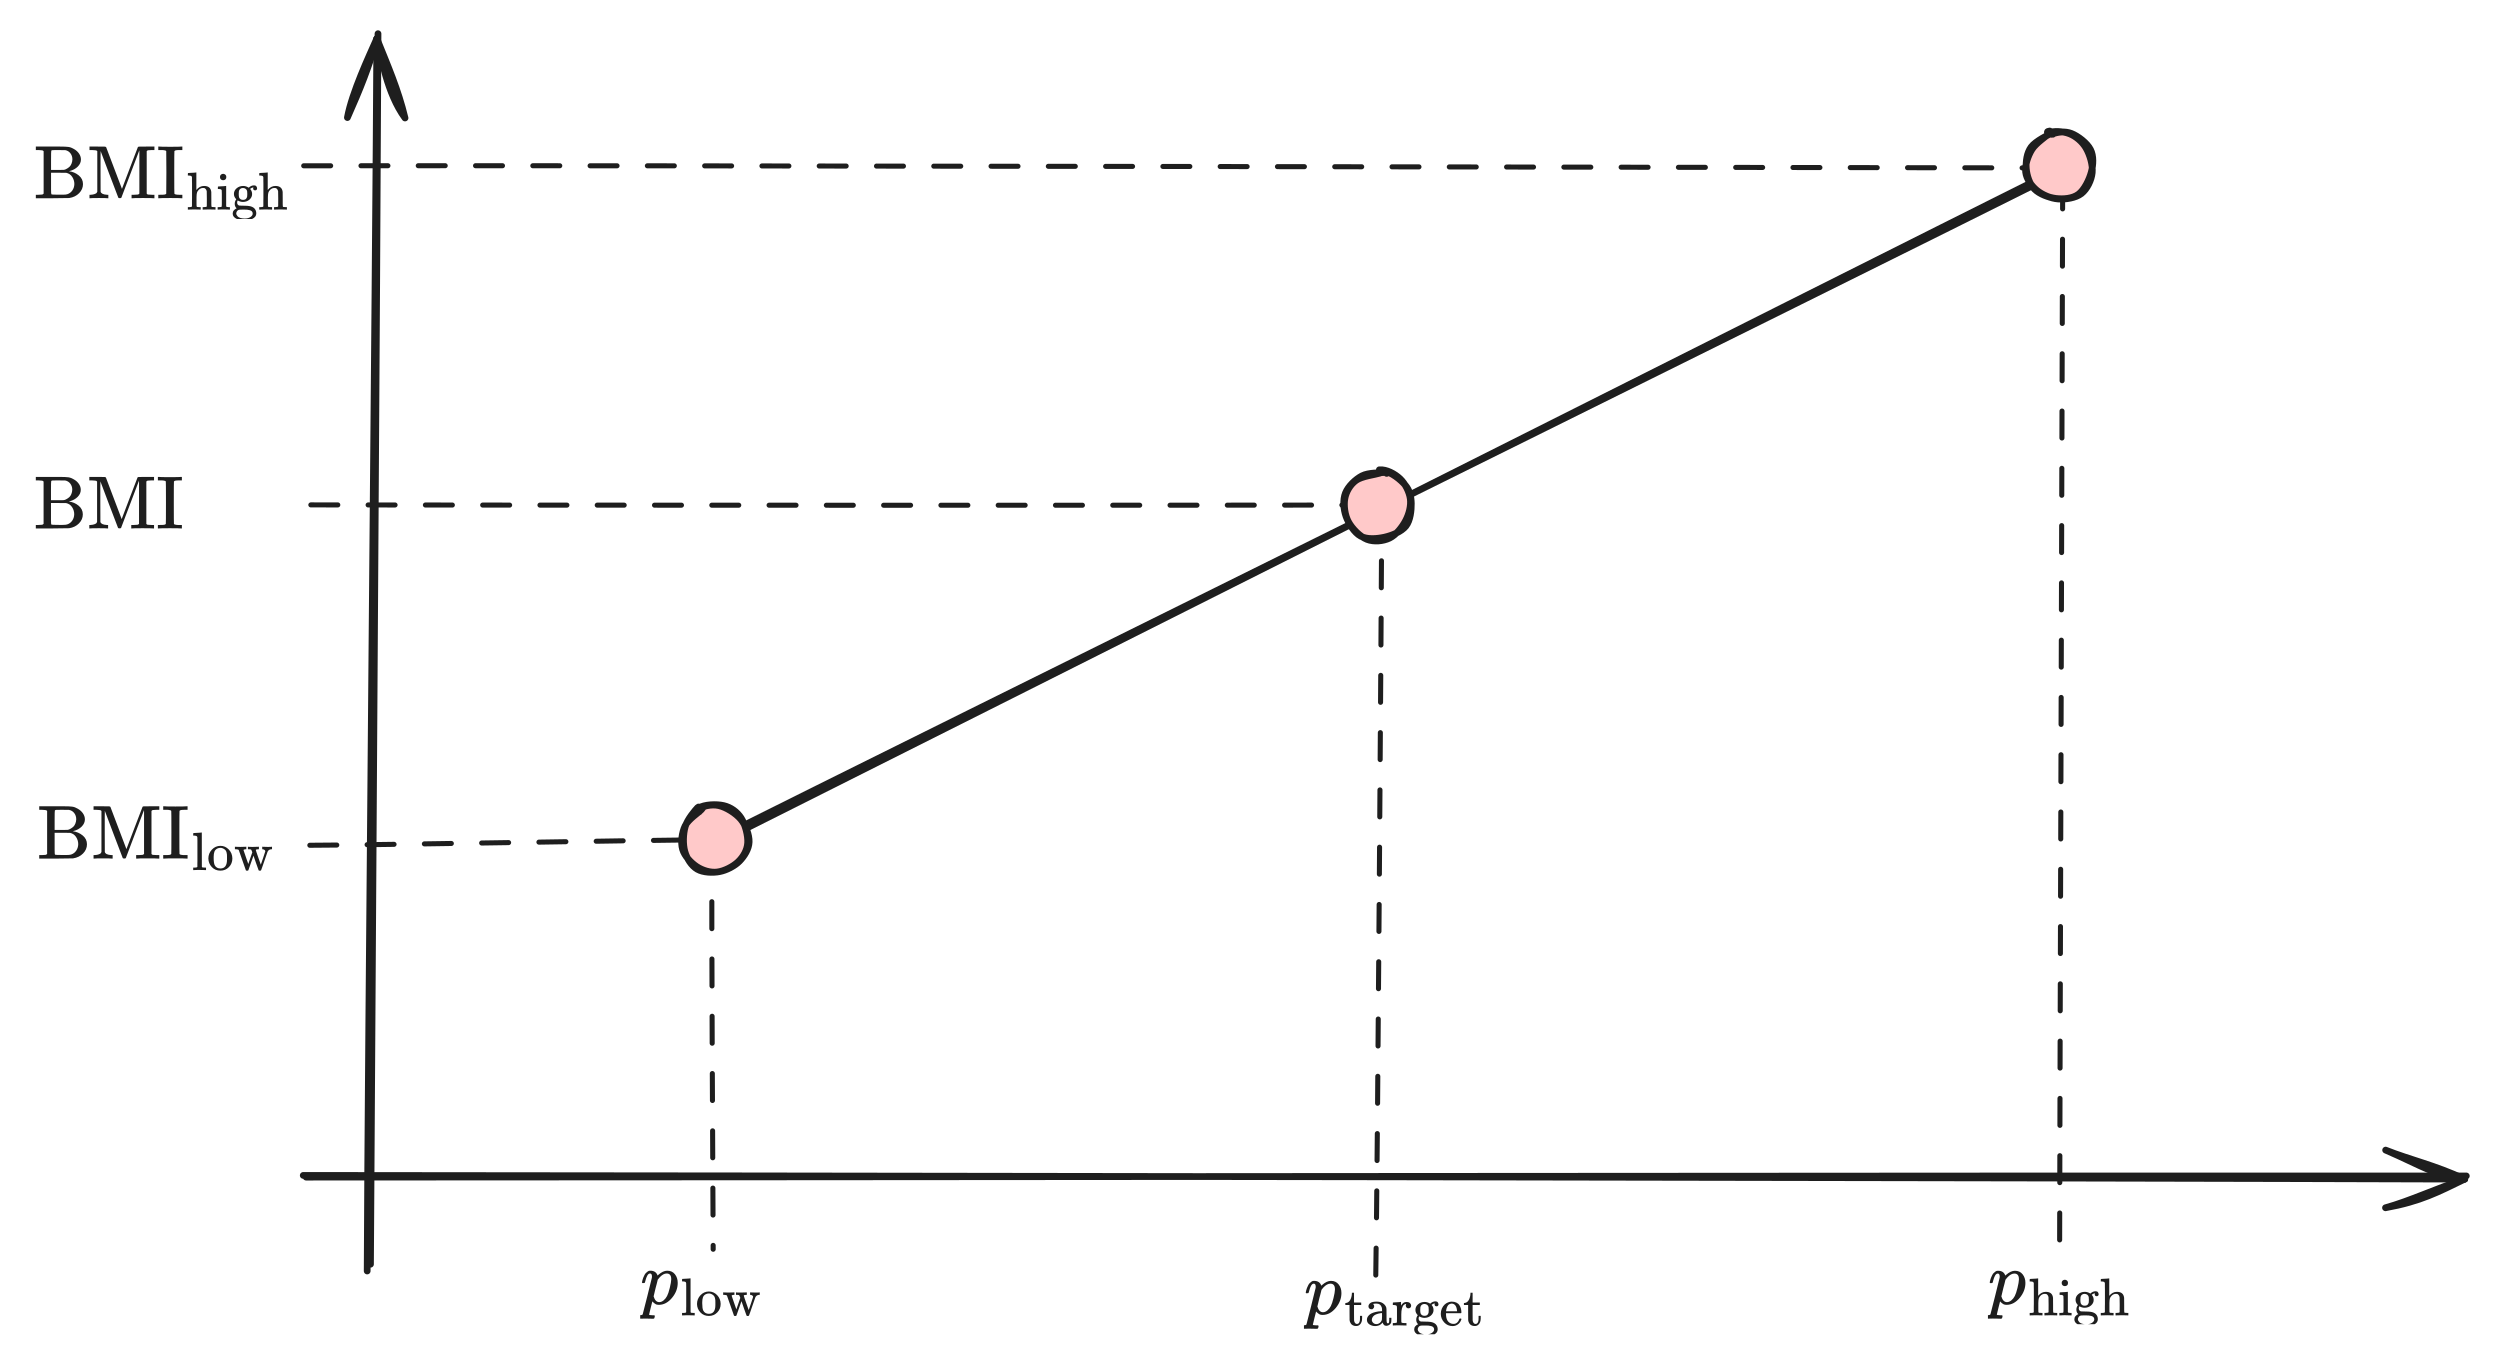 <svg version="1.1" xmlns="http://www.w3.org/2000/svg" viewBox="0 0 741.972 406" width="741.972" height="406">
  <!-- svg-source:excalidraw -->
  
  <defs>
    <style class="style-fonts">
      @font-face {
        font-family: "Virgil";
        src: url("https://excalidraw.com/Virgil.woff2");
      }
      @font-face {
        font-family: "Cascadia";
        src: url("https://excalidraw.com/Cascadia.woff2");
      }
      @font-face {
        font-family: "Assistant";
        src: url("https://excalidraw.com/Assistant-Regular.woff2");
      }
    </style>
    
  </defs>
  <rect x="0" y="0" width="741.972" height="406" fill="#ffffff"></rect><g stroke-linecap="round"><g transform="translate(89.702 348.34) rotate(0 320.675 0.903)"><path d="M1.15 1.02 C108.05 1.02, 535.38 0.56, 642.27 0.67 M0.3 0.51 C107.04 0.56, 534.8 1.21, 641.8 1.61" stroke="#1e1e1e" stroke-width="2" fill="none"></path></g><g transform="translate(89.702 348.34) rotate(0 320.675 0.903)"><path d="M618.29 10.11 C628.74 8.23, 633.95 5.41, 641.8 1.61 M618.29 10.11 C625.56 8.08, 632.73 4.66, 641.8 1.61" stroke="#1e1e1e" stroke-width="2" fill="none"></path></g><g transform="translate(89.702 348.34) rotate(0 320.675 0.903)"><path d="M618.33 -7 C628.86 -2.47, 634.05 1.11, 641.8 1.61 M618.33 -7 C625.62 -4.09, 632.78 -2.59, 641.8 1.61" stroke="#1e1e1e" stroke-width="2" fill="none"></path></g></g><mask></mask><g stroke-linecap="round"><g transform="translate(109.036 376.34) rotate(0 1.009 -183.097)"><path d="M0.92 -1.13 C1.25 -62.36, 2.93 -305.57, 3.15 -366.34 M-0.06 0.88 C0.12 -59.63, 2.53 -303.43, 2.8 -364.88" stroke="#1e1e1e" stroke-width="2" fill="none"></path></g><g transform="translate(109.036 376.34) rotate(0 1.009 -183.097)"><path d="M11.17 -341.32 C5.77 -348.7, 4.1 -359.57, 2.8 -364.88 M11.17 -341.32 C9.14 -349.73, 6.12 -356.65, 2.8 -364.88" stroke="#1e1e1e" stroke-width="2" fill="none"></path></g><g transform="translate(109.036 376.34) rotate(0 1.009 -183.097)"><path d="M-5.93 -341.45 C-4.56 -348.91, 0.54 -359.73, 2.8 -364.88 M-5.93 -341.45 C-2.17 -349.9, 0.62 -356.77, 2.8 -364.88" stroke="#1e1e1e" stroke-width="2" fill="none"></path></g></g><mask></mask><g stroke-linecap="round"><g transform="translate(611.053 54.146) rotate(0 0 160)"><path d="M1.13 -0.15 C1.01 53.45, 0.29 267.01, 0.21 320.47" stroke="#1e1e1e" stroke-width="1.5" fill="none" stroke-dasharray="8 9"></path></g></g><mask></mask><g stroke-linecap="round"><g transform="translate(211.053 250.146) rotate(0 0 60)"><path d="M0.21 0.47 C0.12 20.59, 0.46 100.79, 0.61 120.62" stroke="#1e1e1e" stroke-width="1.5" fill="none" stroke-dasharray="8 9"></path></g></g><mask></mask><g stroke-linecap="round"><g transform="translate(211.053 250.146) rotate(0 200 -100)"><path d="M0.61 0.62 C67.43 -32.89, 334.39 -167.24, 401.11 -200.56 M-0.52 -0.1 C66.21 -33.49, 333.88 -165.79, 400.74 -199.31" stroke="#1e1e1e" stroke-width="2" fill="none"></path></g></g><mask></mask><g stroke-linecap="round"><g transform="translate(409 150) rotate(0 -0.797 114.073)"><path d="M1.11 -0.56 C0.89 37.49, -0.09 190.91, -0.69 228.87" stroke="#1e1e1e" stroke-width="1.5" fill="none" stroke-dasharray="8 9"></path></g></g><mask></mask><g stroke-linecap="round"><g transform="translate(91.053 250.146) rotate(0 60 0)"><path d="M0.9 0.72 C20.56 0.66, 99.03 -0.77, 119.08 -0.94" stroke="#1e1e1e" stroke-width="1.5" fill="none" stroke-dasharray="8 9"></path></g></g><mask></mask><g stroke-linecap="round"><g transform="translate(91.053 50.146) rotate(0 260 0)"><path d="M-0.92 -0.94 C85.79 -1.11, 434.46 -0.44, 521.2 -0.3" stroke="#1e1e1e" stroke-width="1.5" fill="none" stroke-dasharray="8 9"></path></g></g><mask></mask><g stroke-linecap="round"><g transform="translate(91.053 150.146) rotate(0 159.474 -0.073)"><path d="M1.2 -0.3 C54.42 -0.19, 265.3 -0.14, 318.43 -0.26" stroke="#1e1e1e" stroke-width="1.5" fill="none" stroke-dasharray="8 9"></path></g></g><mask></mask><g stroke-linecap="round" transform="translate(399 140) rotate(0 10 10)"><path d="M11.61 0.47 C13.73 0.66, 16.63 2.16, 17.95 3.81 C19.26 5.46, 19.52 8.33, 19.51 10.35 C19.51 12.38, 19.28 14.36, 17.93 15.95 C16.58 17.53, 13.64 19.36, 11.42 19.86 C9.2 20.37, 6.44 20.08, 4.6 18.98 C2.75 17.89, 1.01 15.39, 0.36 13.29 C-0.28 11.18, -0.06 8.4, 0.73 6.34 C1.51 4.28, 3.2 1.91, 5.07 0.92 C6.93 -0.08, 10.67 0.4, 11.93 0.36 C13.18 0.31, 12.6 0.52, 12.59 0.64 M11.33 -0.33 C13.39 -0.43, 16.11 0.83, 17.47 2.26 C18.84 3.7, 19.48 6.05, 19.53 8.26 C19.57 10.47, 18.77 13.56, 17.75 15.53 C16.72 17.5, 15.27 19.43, 13.38 20.08 C11.48 20.72, 8.38 20.2, 6.39 19.38 C4.4 18.57, 2.51 17.13, 1.45 15.18 C0.38 13.24, -0.32 9.82, -0.01 7.73 C0.3 5.64, 1.56 4.05, 3.31 2.65 C5.05 1.25, 9.19 -0.14, 10.47 -0.66 C11.75 -1.17, 10.92 -0.81, 11.01 -0.42" stroke="none" stroke-width="0" fill="#ffc9c9"></path><path d="M11.76 -0.16 C13.89 0.11, 16.7 2.35, 18.04 3.95 C19.39 5.54, 19.82 7.39, 19.86 9.42 C19.89 11.45, 19.58 14.48, 18.25 16.15 C16.92 17.81, 14.13 18.93, 11.89 19.43 C9.66 19.92, 6.75 20.16, 4.84 19.13 C2.94 18.1, 1.24 15.38, 0.48 13.25 C-0.27 11.11, -0.48 8.35, 0.31 6.34 C1.1 4.34, 3.27 2.25, 5.21 1.23 C7.15 0.21, 10.73 0.35, 11.95 0.23 C13.17 0.11, 12.57 0.29, 12.54 0.5 M10.38 -0.57 C12.51 -0.74, 14.98 0.63, 16.51 2.07 C18.04 3.51, 19.28 5.97, 19.56 8.05 C19.83 10.13, 19.19 12.59, 18.16 14.54 C17.14 16.48, 15.32 18.78, 13.41 19.71 C11.5 20.63, 8.73 20.89, 6.7 20.09 C4.67 19.29, 2.32 16.92, 1.23 14.9 C0.13 12.88, -0.23 10.02, 0.14 7.97 C0.51 5.91, 1.73 3.83, 3.46 2.58 C5.18 1.32, 9.27 0.85, 10.48 0.44 C11.69 0.03, 10.76 0.16, 10.69 0.13" stroke="#1e1e1e" stroke-width="2" fill="none"></path></g><g stroke-linecap="round" transform="translate(601.053 39.146) rotate(341.565 10 10)"><path d="M12.37 0.47 C14.32 0.78, 16.07 2.65, 17.38 4.22 C18.7 5.78, 20.29 7.79, 20.24 9.88 C20.19 11.96, 18.64 14.98, 17.1 16.7 C15.55 18.42, 13.08 19.94, 10.98 20.21 C8.87 20.48, 6.19 19.55, 4.46 18.33 C2.74 17.1, 1.24 14.92, 0.63 12.84 C0.02 10.75, 0.09 7.76, 0.82 5.83 C1.54 3.9, 3.06 2.19, 4.97 1.28 C6.88 0.36, 11.01 0.49, 12.26 0.35 C13.51 0.2, 12.48 0.21, 12.48 0.41 M10.78 -0.47 C12.62 -0.6, 14.73 0.38, 16.15 1.87 C17.57 3.36, 18.78 6.17, 19.27 8.46 C19.76 10.76, 20.03 13.77, 19.09 15.64 C18.15 17.51, 15.67 18.93, 13.62 19.66 C11.57 20.39, 8.91 20.83, 6.81 20.04 C4.7 19.24, 2.2 16.77, 0.97 14.89 C-0.25 13.01, -0.98 10.99, -0.54 8.77 C-0.11 6.55, 1.73 3.13, 3.59 1.56 C5.44 -0.01, 9.43 -0.52, 10.6 -0.64 C11.77 -0.75, 10.73 0.59, 10.62 0.87" stroke="none" stroke-width="0" fill="#ffc9c9"></path><path d="M10.82 0.49 C12.81 0.41, 14.95 0.8, 16.55 2.13 C18.14 3.45, 20.08 6.31, 20.4 8.43 C20.73 10.56, 19.77 12.99, 18.5 14.9 C17.24 16.81, 14.88 19.24, 12.81 19.91 C10.74 20.59, 8.06 19.9, 6.08 18.97 C4.1 18.03, 1.85 16.2, 0.92 14.33 C0 12.45, 0.05 9.76, 0.55 7.74 C1.05 5.71, 2.15 3.44, 3.93 2.17 C5.71 0.9, 10.01 0.37, 11.23 0.11 C12.44 -0.15, 11.33 0.5, 11.24 0.61 M9.88 -0.24 C11.79 -0.35, 14.39 0.71, 15.96 2.02 C17.53 3.32, 18.82 5.42, 19.28 7.6 C19.75 9.79, 19.65 13.05, 18.72 15.12 C17.8 17.18, 15.73 19.28, 13.72 19.99 C11.71 20.69, 8.72 20.2, 6.67 19.34 C4.63 18.49, 2.56 16.64, 1.46 14.87 C0.35 13.09, -0.38 10.7, 0.03 8.71 C0.44 6.72, 2.17 4.4, 3.92 2.94 C5.66 1.48, 9.5 0.51, 10.5 -0.07 C11.5 -0.65, 10.01 -0.79, 9.91 -0.54" stroke="#1e1e1e" stroke-width="2" fill="none"></path></g><g stroke-linecap="round" transform="translate(202.053 239.146) rotate(341.565 10 10)"><path d="M11.1 0.51 C13.12 0.59, 16.39 1.44, 17.81 3 C19.24 4.56, 19.73 7.6, 19.65 9.87 C19.57 12.14, 18.66 14.99, 17.32 16.62 C15.99 18.25, 13.64 19.35, 11.63 19.66 C9.62 19.96, 7.08 19.55, 5.26 18.46 C3.45 17.37, 1.59 15.06, 0.75 13.12 C-0.09 11.18, -0.43 8.76, 0.23 6.82 C0.9 4.88, 2.81 2.6, 4.74 1.47 C6.68 0.34, 10.54 0.16, 11.84 0.05 C13.14 -0.07, 12.52 0.53, 12.52 0.8 M8.42 -0.51 C10.23 -0.8, 12.94 0.31, 14.89 1.67 C16.83 3.02, 19.32 5.54, 20.09 7.62 C20.87 9.7, 20.41 12.15, 19.55 14.16 C18.68 16.16, 16.9 18.7, 14.88 19.63 C12.86 20.57, 9.69 20.27, 7.42 19.77 C5.15 19.28, 2.51 18.49, 1.26 16.65 C0 14.82, -0.42 11.11, -0.1 8.75 C0.22 6.4, 1.59 3.84, 3.15 2.51 C4.71 1.17, 8.37 1.11, 9.28 0.74 C10.2 0.37, 8.76 0.16, 8.65 0.3" stroke="none" stroke-width="0" fill="#ffc9c9"></path><path d="M8.42 -0.34 C10.42 -0.86, 13.91 0.19, 15.76 1.32 C17.61 2.45, 18.97 4.33, 19.52 6.47 C20.06 8.6, 19.84 12.1, 19.01 14.1 C18.19 16.11, 16.45 17.61, 14.57 18.5 C12.69 19.39, 9.74 19.84, 7.72 19.42 C5.71 19.01, 3.76 17.62, 2.48 16.01 C1.21 14.4, 0 11.85, 0.09 9.75 C0.17 7.65, 1.48 4.99, 2.99 3.43 C4.49 1.86, 8.02 0.97, 9.11 0.38 C10.21 -0.2, 9.54 -0.23, 9.53 -0.07 M7.83 0.01 C9.7 -0.53, 12.43 -0.29, 14.34 0.84 C16.25 1.96, 18.42 4.57, 19.29 6.76 C20.15 8.94, 20.24 12, 19.52 13.95 C18.81 15.89, 16.85 17.51, 15 18.45 C13.15 19.38, 10.52 19.81, 8.41 19.53 C6.31 19.25, 3.68 18.25, 2.36 16.76 C1.05 15.27, 0.42 12.79, 0.53 10.6 C0.63 8.41, 1.69 5.48, 2.98 3.62 C4.26 1.76, 7.37 -0.09, 8.25 -0.56 C9.14 -1.03, 8.19 0.56, 8.28 0.79" stroke="#1e1e1e" stroke-width="2" fill="none"></path></g><g transform="translate(10 42) rotate(0 39.95 11.5)"><svg version="1.1" viewBox="0 0 79.9 23" width="79.9" height="23"><g font-family="Helvetica, Segoe UI Emoji" font-size="20px" color="#1e1e1e"><svg style="vertical-align: -0.669ex;" xmlns="http://www.w3.org/2000/svg" width="7.705ex" height="2.214ex" role="img" focusable="false" viewBox="-2.76 -2.76 96.035 27.6" xmlns:xlink="http://www.w3.org/1999/xlink" x="0" y="1.388"><defs><path id="MJX-2-TEX-N-42" d="M131 622Q124 629 120 631T104 634T61 637H28V683H229H267H346Q423 683 459 678T531 651Q574 627 599 590T624 512Q624 461 583 419T476 360L466 357Q539 348 595 302T651 187Q651 119 600 67T469 3Q456 1 242 0H28V46H61Q103 47 112 49T131 61V622ZM511 513Q511 560 485 594T416 636Q415 636 403 636T371 636T333 637Q266 637 251 636T232 628Q229 624 229 499V374H312L396 375L406 377Q410 378 417 380T442 393T474 417T499 456T511 513ZM537 188Q537 239 509 282T430 336L329 337H229V200V116Q229 57 234 52Q240 47 334 47H383Q425 47 443 53Q486 67 511 104T537 188Z"></path><path id="MJX-2-TEX-N-4D" d="M132 622Q125 629 121 631T105 634T62 637H29V683H135Q221 683 232 682T249 675Q250 674 354 398L458 124L562 398Q666 674 668 675Q671 681 683 682T781 683H887V637H854Q814 636 803 634T785 622V61Q791 51 802 49T854 46H887V0H876Q855 3 736 3Q605 3 596 0H585V46H618Q660 47 669 49T688 61V347Q688 424 688 461T688 546T688 613L687 632Q454 14 450 7Q446 1 430 1T410 7Q409 9 292 316L176 624V606Q175 588 175 543T175 463T175 356L176 86Q187 50 261 46H278V0H269Q254 3 154 3Q52 3 37 0H29V46H46Q78 48 98 56T122 69T132 86V622Z"></path><path id="MJX-2-TEX-N-49" d="M328 0Q307 3 180 3T32 0H21V46H43Q92 46 106 49T126 60Q128 63 128 342Q128 620 126 623Q122 628 118 630T96 635T43 637H21V683H32Q53 680 180 680T328 683H339V637H317Q268 637 254 634T234 623Q232 620 232 342Q232 63 234 60Q238 55 242 53T264 48T317 46H339V0H328Z"></path><path id="MJX-2-TEX-N-68" d="M41 46H55Q94 46 102 60V68Q102 77 102 91T102 124T102 167T103 217T103 272T103 329Q103 366 103 407T103 482T102 542T102 586T102 603Q99 622 88 628T43 637H25V660Q25 683 27 683L37 684Q47 685 66 686T103 688Q120 689 140 690T170 693T181 694H184V367Q244 442 328 442Q451 442 463 329Q464 322 464 190V104Q464 66 466 59T477 49Q498 46 526 46H542V0H534L510 1Q487 2 460 2T422 3Q319 3 310 0H302V46H318Q379 46 379 62Q380 64 380 200Q379 335 378 343Q372 371 358 385T334 402T308 404Q263 404 229 370Q202 343 195 315T187 232V168V108Q187 78 188 68T191 55T200 49Q221 46 249 46H265V0H257L234 1Q210 2 183 2T145 3Q42 3 33 0H25V46H41Z"></path><path id="MJX-2-TEX-N-69" d="M69 609Q69 637 87 653T131 669Q154 667 171 652T188 609Q188 579 171 564T129 549Q104 549 87 564T69 609ZM247 0Q232 3 143 3Q132 3 106 3T56 1L34 0H26V46H42Q70 46 91 49Q100 53 102 60T104 102V205V293Q104 345 102 359T88 378Q74 385 41 385H30V408Q30 431 32 431L42 432Q52 433 70 434T106 436Q123 437 142 438T171 441T182 442H185V62Q190 52 197 50T232 46H255V0H247Z"></path><path id="MJX-2-TEX-N-67" d="M329 409Q373 453 429 453Q459 453 472 434T485 396Q485 382 476 371T449 360Q416 360 412 390Q410 404 415 411Q415 412 416 414V415Q388 412 363 393Q355 388 355 386Q355 385 359 381T368 369T379 351T388 325T392 292Q392 230 343 187T222 143Q172 143 123 171Q112 153 112 133Q112 98 138 81Q147 75 155 75T227 73Q311 72 335 67Q396 58 431 26Q470 -13 470 -72Q470 -139 392 -175Q332 -206 250 -206Q167 -206 107 -175Q29 -140 29 -75Q29 -39 50 -15T92 18L103 24Q67 55 67 108Q67 155 96 193Q52 237 52 292Q52 355 102 398T223 442Q274 442 318 416L329 409ZM299 343Q294 371 273 387T221 404Q192 404 171 388T145 343Q142 326 142 292Q142 248 149 227T179 192Q196 182 222 182Q244 182 260 189T283 207T294 227T299 242Q302 258 302 292T299 343ZM403 -75Q403 -50 389 -34T348 -11T299 -2T245 0H218Q151 0 138 -6Q118 -15 107 -34T95 -74Q95 -84 101 -97T122 -127T170 -155T250 -167Q319 -167 361 -139T403 -75Z"></path></defs><g stroke="currentColor" fill="currentColor" stroke-width="0" transform="translate(-2.76 16.501) scale(0.028) scale(1,-1)"><g data-mml-node="math"><g data-mml-node="msub"><g data-mml-node="mtext"><use data-c="42" xlink:href="#MJX-2-TEX-N-42"></use><use data-c="4D" xlink:href="#MJX-2-TEX-N-4D" transform="translate(708,0)"></use><use data-c="49" xlink:href="#MJX-2-TEX-N-49" transform="translate(1625,0)"></use></g><g data-mml-node="TeXAtom" transform="translate(2019,-150) scale(0.707)" data-mjx-texclass="ORD"><g data-mml-node="mtext"><use data-c="68" xlink:href="#MJX-2-TEX-N-68"></use><use data-c="69" xlink:href="#MJX-2-TEX-N-69" transform="translate(556,0)"></use><use data-c="67" xlink:href="#MJX-2-TEX-N-67" transform="translate(834,0)"></use><use data-c="68" xlink:href="#MJX-2-TEX-N-68" transform="translate(1334,0)"></use></g></g></g></g></g></svg></g></svg></g><g transform="translate(11 238) rotate(0 36.719 11.5)"><svg version="1.1" viewBox="0 0 73.438 23" width="73.438" height="23"><g font-family="Helvetica, Segoe UI Emoji" font-size="20px" color="#1e1e1e"><svg style="vertical-align: -0.357ex;" xmlns="http://www.w3.org/2000/svg" width="7.081ex" height="1.902ex" role="img" focusable="false" viewBox="-2.76 -2.76 102.735 27.6" xmlns:xlink="http://www.w3.org/1999/xlink" x="0" y="1.375"><defs><path id="MJX-3-TEX-N-42" d="M131 622Q124 629 120 631T104 634T61 637H28V683H229H267H346Q423 683 459 678T531 651Q574 627 599 590T624 512Q624 461 583 419T476 360L466 357Q539 348 595 302T651 187Q651 119 600 67T469 3Q456 1 242 0H28V46H61Q103 47 112 49T131 61V622ZM511 513Q511 560 485 594T416 636Q415 636 403 636T371 636T333 637Q266 637 251 636T232 628Q229 624 229 499V374H312L396 375L406 377Q410 378 417 380T442 393T474 417T499 456T511 513ZM537 188Q537 239 509 282T430 336L329 337H229V200V116Q229 57 234 52Q240 47 334 47H383Q425 47 443 53Q486 67 511 104T537 188Z"></path><path id="MJX-3-TEX-N-4D" d="M132 622Q125 629 121 631T105 634T62 637H29V683H135Q221 683 232 682T249 675Q250 674 354 398L458 124L562 398Q666 674 668 675Q671 681 683 682T781 683H887V637H854Q814 636 803 634T785 622V61Q791 51 802 49T854 46H887V0H876Q855 3 736 3Q605 3 596 0H585V46H618Q660 47 669 49T688 61V347Q688 424 688 461T688 546T688 613L687 632Q454 14 450 7Q446 1 430 1T410 7Q409 9 292 316L176 624V606Q175 588 175 543T175 463T175 356L176 86Q187 50 261 46H278V0H269Q254 3 154 3Q52 3 37 0H29V46H46Q78 48 98 56T122 69T132 86V622Z"></path><path id="MJX-3-TEX-N-49" d="M328 0Q307 3 180 3T32 0H21V46H43Q92 46 106 49T126 60Q128 63 128 342Q128 620 126 623Q122 628 118 630T96 635T43 637H21V683H32Q53 680 180 680T328 683H339V637H317Q268 637 254 634T234 623Q232 620 232 342Q232 63 234 60Q238 55 242 53T264 48T317 46H339V0H328Z"></path><path id="MJX-3-TEX-N-6C" d="M42 46H56Q95 46 103 60V68Q103 77 103 91T103 124T104 167T104 217T104 272T104 329Q104 366 104 407T104 482T104 542T103 586T103 603Q100 622 89 628T44 637H26V660Q26 683 28 683L38 684Q48 685 67 686T104 688Q121 689 141 690T171 693T182 694H185V379Q185 62 186 60Q190 52 198 49Q219 46 247 46H263V0H255L232 1Q209 2 183 2T145 3T107 3T57 1L34 0H26V46H42Z"></path><path id="MJX-3-TEX-N-6F" d="M28 214Q28 309 93 378T250 448Q340 448 405 380T471 215Q471 120 407 55T250 -10Q153 -10 91 57T28 214ZM250 30Q372 30 372 193V225V250Q372 272 371 288T364 326T348 362T317 390T268 410Q263 411 252 411Q222 411 195 399Q152 377 139 338T126 246V226Q126 130 145 91Q177 30 250 30Z"></path><path id="MJX-3-TEX-N-77" d="M90 368Q84 378 76 380T40 385H18V431H24L43 430Q62 430 84 429T116 428Q206 428 221 431H229V385H215Q177 383 177 368Q177 367 221 239L265 113L339 328L333 345Q323 374 316 379Q308 384 278 385H258V431H264Q270 428 348 428Q439 428 454 431H461V385H452Q404 385 404 369Q404 366 418 324T449 234T481 143L496 100L537 219Q579 341 579 347Q579 363 564 373T530 385H522V431H529Q541 428 624 428Q692 428 698 431H703V385H697Q696 385 691 385T682 384Q635 377 619 334L559 161Q546 124 528 71Q508 12 503 1T487 -11H479Q460 -11 456 -4Q455 -3 407 133L361 267Q359 263 266 -4Q261 -11 243 -11H238Q225 -11 220 -3L90 368Z"></path></defs><g stroke="currentColor" fill="currentColor" stroke-width="0" transform="translate(-2.76 19.66) scale(0.033) scale(1,-1)"><g data-mml-node="math"><g data-mml-node="msub"><g data-mml-node="mtext"><use data-c="42" xlink:href="#MJX-3-TEX-N-42"></use><use data-c="4D" xlink:href="#MJX-3-TEX-N-4D" transform="translate(708,0)"></use><use data-c="49" xlink:href="#MJX-3-TEX-N-49" transform="translate(1625,0)"></use></g><g data-mml-node="TeXAtom" transform="translate(2019,-150) scale(0.707)" data-mjx-texclass="ORD"><g data-mml-node="mtext"><use data-c="6C" xlink:href="#MJX-3-TEX-N-6C"></use><use data-c="6F" xlink:href="#MJX-3-TEX-N-6F" transform="translate(278,0)"></use><use data-c="77" xlink:href="#MJX-3-TEX-N-77" transform="translate(778,0)"></use></g></g></g></g></g></svg></g></svg></g><g transform="translate(190 370) rotate(0 19.312 11.5)"><svg version="1.1" viewBox="0 0 38.625 23" width="38.625" height="23"><g font-family="Helvetica, Segoe UI Emoji" font-size="20px" color="#1e1e1e"><svg style="vertical-align: -0.439ex;" xmlns="http://www.w3.org/2000/svg" width="3.725ex" height="1.439ex" role="img" focusable="false" viewBox="-2.76 -2.76 71.461 27.6" xmlns:xlink="http://www.w3.org/1999/xlink" x="0" y="7.037"><defs><path id="MJX-4-TEX-I-1D45D" d="M23 287Q24 290 25 295T30 317T40 348T55 381T75 411T101 433T134 442Q209 442 230 378L240 387Q302 442 358 442Q423 442 460 395T497 281Q497 173 421 82T249 -10Q227 -10 210 -4Q199 1 187 11T168 28L161 36Q160 35 139 -51T118 -138Q118 -144 126 -145T163 -148H188Q194 -155 194 -157T191 -175Q188 -187 185 -190T172 -194Q170 -194 161 -194T127 -193T65 -192Q-5 -192 -24 -194H-32Q-39 -187 -39 -183Q-37 -156 -26 -148H-6Q28 -147 33 -136Q36 -130 94 103T155 350Q156 355 156 364Q156 405 131 405Q109 405 94 377T71 316T59 280Q57 278 43 278H29Q23 284 23 287ZM178 102Q200 26 252 26Q282 26 310 49T356 107Q374 141 392 215T411 325V331Q411 405 350 405Q339 405 328 402T306 393T286 380T269 365T254 350T243 336T235 326L232 322Q232 321 229 308T218 264T204 212Q178 106 178 102Z"></path><path id="MJX-4-TEX-N-6C" d="M42 46H56Q95 46 103 60V68Q103 77 103 91T103 124T104 167T104 217T104 272T104 329Q104 366 104 407T104 482T104 542T103 586T103 603Q100 622 89 628T44 637H26V660Q26 683 28 683L38 684Q48 685 67 686T104 688Q121 689 141 690T171 693T182 694H185V379Q185 62 186 60Q190 52 198 49Q219 46 247 46H263V0H255L232 1Q209 2 183 2T145 3T107 3T57 1L34 0H26V46H42Z"></path><path id="MJX-4-TEX-N-6F" d="M28 214Q28 309 93 378T250 448Q340 448 405 380T471 215Q471 120 407 55T250 -10Q153 -10 91 57T28 214ZM250 30Q372 30 372 193V225V250Q372 272 371 288T364 326T348 362T317 390T268 410Q263 411 252 411Q222 411 195 399Q152 377 139 338T126 246V226Q126 130 145 91Q177 30 250 30Z"></path><path id="MJX-4-TEX-N-77" d="M90 368Q84 378 76 380T40 385H18V431H24L43 430Q62 430 84 429T116 428Q206 428 221 431H229V385H215Q177 383 177 368Q177 367 221 239L265 113L339 328L333 345Q323 374 316 379Q308 384 278 385H258V431H264Q270 428 348 428Q439 428 454 431H461V385H452Q404 385 404 369Q404 366 418 324T449 234T481 143L496 100L537 219Q579 341 579 347Q579 363 564 373T530 385H522V431H529Q541 428 624 428Q692 428 698 431H703V385H697Q696 385 691 385T682 384Q635 377 619 334L559 161Q546 124 528 71Q508 12 503 1T487 -11H479Q460 -11 456 -4Q455 -3 407 133L361 267Q359 263 266 -4Q261 -11 243 -11H238Q225 -11 220 -3L90 368Z"></path></defs><g stroke="currentColor" fill="currentColor" stroke-width="0" transform="translate(-2.76 16.421) scale(0.043) scale(1,-1)"><g data-mml-node="math"><g data-mml-node="msub"><g data-mml-node="mi"><use data-c="1D45D" xlink:href="#MJX-4-TEX-I-1D45D"></use></g><g data-mml-node="mtext" transform="translate(536,-150) scale(0.707)"><use data-c="6C" xlink:href="#MJX-4-TEX-N-6C"></use><use data-c="6F" xlink:href="#MJX-4-TEX-N-6F" transform="translate(278,0)"></use><use data-c="77" xlink:href="#MJX-4-TEX-N-77" transform="translate(778,0)"></use></g></g></g></g></svg></g></svg></g><g transform="translate(590 370) rotate(0 22.55 11.5)"><svg version="1.1" viewBox="0 0 45.1 23" width="45.1" height="23"><g font-family="Helvetica, Segoe UI Emoji" font-size="20px" color="#1e1e1e"><svg style="vertical-align: -0.669ex;" xmlns="http://www.w3.org/2000/svg" width="4.349ex" height="1.669ex" role="img" focusable="false" viewBox="-2.76 -2.76 71.924 27.6" xmlns:xlink="http://www.w3.org/1999/xlink" x="0" y="7.037"><defs><path id="MJX-5-TEX-I-1D45D" d="M23 287Q24 290 25 295T30 317T40 348T55 381T75 411T101 433T134 442Q209 442 230 378L240 387Q302 442 358 442Q423 442 460 395T497 281Q497 173 421 82T249 -10Q227 -10 210 -4Q199 1 187 11T168 28L161 36Q160 35 139 -51T118 -138Q118 -144 126 -145T163 -148H188Q194 -155 194 -157T191 -175Q188 -187 185 -190T172 -194Q170 -194 161 -194T127 -193T65 -192Q-5 -192 -24 -194H-32Q-39 -187 -39 -183Q-37 -156 -26 -148H-6Q28 -147 33 -136Q36 -130 94 103T155 350Q156 355 156 364Q156 405 131 405Q109 405 94 377T71 316T59 280Q57 278 43 278H29Q23 284 23 287ZM178 102Q200 26 252 26Q282 26 310 49T356 107Q374 141 392 215T411 325V331Q411 405 350 405Q339 405 328 402T306 393T286 380T269 365T254 350T243 336T235 326L232 322Q232 321 229 308T218 264T204 212Q178 106 178 102Z"></path><path id="MJX-5-TEX-N-68" d="M41 46H55Q94 46 102 60V68Q102 77 102 91T102 124T102 167T103 217T103 272T103 329Q103 366 103 407T103 482T102 542T102 586T102 603Q99 622 88 628T43 637H25V660Q25 683 27 683L37 684Q47 685 66 686T103 688Q120 689 140 690T170 693T181 694H184V367Q244 442 328 442Q451 442 463 329Q464 322 464 190V104Q464 66 466 59T477 49Q498 46 526 46H542V0H534L510 1Q487 2 460 2T422 3Q319 3 310 0H302V46H318Q379 46 379 62Q380 64 380 200Q379 335 378 343Q372 371 358 385T334 402T308 404Q263 404 229 370Q202 343 195 315T187 232V168V108Q187 78 188 68T191 55T200 49Q221 46 249 46H265V0H257L234 1Q210 2 183 2T145 3Q42 3 33 0H25V46H41Z"></path><path id="MJX-5-TEX-N-69" d="M69 609Q69 637 87 653T131 669Q154 667 171 652T188 609Q188 579 171 564T129 549Q104 549 87 564T69 609ZM247 0Q232 3 143 3Q132 3 106 3T56 1L34 0H26V46H42Q70 46 91 49Q100 53 102 60T104 102V205V293Q104 345 102 359T88 378Q74 385 41 385H30V408Q30 431 32 431L42 432Q52 433 70 434T106 436Q123 437 142 438T171 441T182 442H185V62Q190 52 197 50T232 46H255V0H247Z"></path><path id="MJX-5-TEX-N-67" d="M329 409Q373 453 429 453Q459 453 472 434T485 396Q485 382 476 371T449 360Q416 360 412 390Q410 404 415 411Q415 412 416 414V415Q388 412 363 393Q355 388 355 386Q355 385 359 381T368 369T379 351T388 325T392 292Q392 230 343 187T222 143Q172 143 123 171Q112 153 112 133Q112 98 138 81Q147 75 155 75T227 73Q311 72 335 67Q396 58 431 26Q470 -13 470 -72Q470 -139 392 -175Q332 -206 250 -206Q167 -206 107 -175Q29 -140 29 -75Q29 -39 50 -15T92 18L103 24Q67 55 67 108Q67 155 96 193Q52 237 52 292Q52 355 102 398T223 442Q274 442 318 416L329 409ZM299 343Q294 371 273 387T221 404Q192 404 171 388T145 343Q142 326 142 292Q142 248 149 227T179 192Q196 182 222 182Q244 182 260 189T283 207T294 227T299 242Q302 258 302 292T299 343ZM403 -75Q403 -50 389 -34T348 -11T299 -2T245 0H218Q151 0 138 -6Q118 -15 107 -34T95 -74Q95 -84 101 -97T122 -127T170 -155T250 -167Q319 -167 361 -139T403 -75Z"></path></defs><g stroke="currentColor" fill="currentColor" stroke-width="0" transform="translate(-2.76 13.777) scale(0.037) scale(1,-1)"><g data-mml-node="math"><g data-mml-node="msub"><g data-mml-node="mi"><use data-c="1D45D" xlink:href="#MJX-5-TEX-I-1D45D"></use></g><g data-mml-node="mtext" transform="translate(536,-150) scale(0.707)"><use data-c="68" xlink:href="#MJX-5-TEX-N-68"></use><use data-c="69" xlink:href="#MJX-5-TEX-N-69" transform="translate(556,0)"></use><use data-c="67" xlink:href="#MJX-5-TEX-N-67" transform="translate(834,0)"></use><use data-c="68" xlink:href="#MJX-5-TEX-N-68" transform="translate(1334,0)"></use></g></g></g></g></svg></g></svg></g><g transform="translate(10 140) rotate(0 23.294 11.5)"><svg version="1.1" viewBox="0 0 46.588 23" width="46.588" height="23"><g font-family="Helvetica, Segoe UI Emoji" font-size="20px" color="#1e1e1e"><svg style="vertical-align: 0;" xmlns="http://www.w3.org/2000/svg" width="4.493ex" height="1.545ex" role="img" focusable="false" viewBox="-2.76 -2.76 80.254 27.6" xmlns:xlink="http://www.w3.org/1999/xlink" x="0" y="1.388"><defs><path id="MJX-6-TEX-N-42" d="M131 622Q124 629 120 631T104 634T61 637H28V683H229H267H346Q423 683 459 678T531 651Q574 627 599 590T624 512Q624 461 583 419T476 360L466 357Q539 348 595 302T651 187Q651 119 600 67T469 3Q456 1 242 0H28V46H61Q103 47 112 49T131 61V622ZM511 513Q511 560 485 594T416 636Q415 636 403 636T371 636T333 637Q266 637 251 636T232 628Q229 624 229 499V374H312L396 375L406 377Q410 378 417 380T442 393T474 417T499 456T511 513ZM537 188Q537 239 509 282T430 336L329 337H229V200V116Q229 57 234 52Q240 47 334 47H383Q425 47 443 53Q486 67 511 104T537 188Z"></path><path id="MJX-6-TEX-N-4D" d="M132 622Q125 629 121 631T105 634T62 637H29V683H135Q221 683 232 682T249 675Q250 674 354 398L458 124L562 398Q666 674 668 675Q671 681 683 682T781 683H887V637H854Q814 636 803 634T785 622V61Q791 51 802 49T854 46H887V0H876Q855 3 736 3Q605 3 596 0H585V46H618Q660 47 669 49T688 61V347Q688 424 688 461T688 546T688 613L687 632Q454 14 450 7Q446 1 430 1T410 7Q409 9 292 316L176 624V606Q175 588 175 543T175 463T175 356L176 86Q187 50 261 46H278V0H269Q254 3 154 3Q52 3 37 0H29V46H46Q78 48 98 56T122 69T132 86V622Z"></path><path id="MJX-6-TEX-N-49" d="M328 0Q307 3 180 3T32 0H21V46H43Q92 46 106 49T126 60Q128 63 128 342Q128 620 126 623Q122 628 118 630T96 635T43 637H21V683H32Q53 680 180 680T328 683H339V637H317Q268 637 254 634T234 623Q232 620 232 342Q232 63 234 60Q238 55 242 53T264 48T317 46H339V0H328Z"></path></defs><g stroke="currentColor" fill="currentColor" stroke-width="0" transform="translate(-2.76 24.84) scale(0.04) scale(1,-1)"><g data-mml-node="math"><g data-mml-node="mtext"><use data-c="42" xlink:href="#MJX-6-TEX-N-42"></use><use data-c="4D" xlink:href="#MJX-6-TEX-N-4D" transform="translate(708,0)"></use><use data-c="49" xlink:href="#MJX-6-TEX-N-49" transform="translate(1625,0)"></use></g></g></g></svg></g></svg></g><g transform="translate(387 373) rotate(0 28.556 11.5)"><svg version="1.1" viewBox="0 0 57.112 23" width="57.112" height="23"><g font-family="Helvetica, Segoe UI Emoji" font-size="20px" color="#1e1e1e"><svg style="vertical-align: -0.669ex;" xmlns="http://www.w3.org/2000/svg" width="5.508ex" height="1.669ex" role="img" focusable="false" viewBox="-2.76 -2.76 91.08 27.6" xmlns:xlink="http://www.w3.org/1999/xlink" x="0" y="7.037"><defs><path id="MJX-9-TEX-I-1D45D" d="M23 287Q24 290 25 295T30 317T40 348T55 381T75 411T101 433T134 442Q209 442 230 378L240 387Q302 442 358 442Q423 442 460 395T497 281Q497 173 421 82T249 -10Q227 -10 210 -4Q199 1 187 11T168 28L161 36Q160 35 139 -51T118 -138Q118 -144 126 -145T163 -148H188Q194 -155 194 -157T191 -175Q188 -187 185 -190T172 -194Q170 -194 161 -194T127 -193T65 -192Q-5 -192 -24 -194H-32Q-39 -187 -39 -183Q-37 -156 -26 -148H-6Q28 -147 33 -136Q36 -130 94 103T155 350Q156 355 156 364Q156 405 131 405Q109 405 94 377T71 316T59 280Q57 278 43 278H29Q23 284 23 287ZM178 102Q200 26 252 26Q282 26 310 49T356 107Q374 141 392 215T411 325V331Q411 405 350 405Q339 405 328 402T306 393T286 380T269 365T254 350T243 336T235 326L232 322Q232 321 229 308T218 264T204 212Q178 106 178 102Z"></path><path id="MJX-9-TEX-N-74" d="M27 422Q80 426 109 478T141 600V615H181V431H316V385H181V241Q182 116 182 100T189 68Q203 29 238 29Q282 29 292 100Q293 108 293 146V181H333V146V134Q333 57 291 17Q264 -10 221 -10Q187 -10 162 2T124 33T105 68T98 100Q97 107 97 248V385H18V422H27Z"></path><path id="MJX-9-TEX-N-61" d="M137 305T115 305T78 320T63 359Q63 394 97 421T218 448Q291 448 336 416T396 340Q401 326 401 309T402 194V124Q402 76 407 58T428 40Q443 40 448 56T453 109V145H493V106Q492 66 490 59Q481 29 455 12T400 -6T353 12T329 54V58L327 55Q325 52 322 49T314 40T302 29T287 17T269 6T247 -2T221 -8T190 -11Q130 -11 82 20T34 107Q34 128 41 147T68 188T116 225T194 253T304 268H318V290Q318 324 312 340Q290 411 215 411Q197 411 181 410T156 406T148 403Q170 388 170 359Q170 334 154 320ZM126 106Q126 75 150 51T209 26Q247 26 276 49T315 109Q317 116 318 175Q318 233 317 233Q309 233 296 232T251 223T193 203T147 166T126 106Z"></path><path id="MJX-9-TEX-N-72" d="M36 46H50Q89 46 97 60V68Q97 77 97 91T98 122T98 161T98 203Q98 234 98 269T98 328L97 351Q94 370 83 376T38 385H20V408Q20 431 22 431L32 432Q42 433 60 434T96 436Q112 437 131 438T160 441T171 442H174V373Q213 441 271 441H277Q322 441 343 419T364 373Q364 352 351 337T313 322Q288 322 276 338T263 372Q263 381 265 388T270 400T273 405Q271 407 250 401Q234 393 226 386Q179 341 179 207V154Q179 141 179 127T179 101T180 81T180 66V61Q181 59 183 57T188 54T193 51T200 49T207 48T216 47T225 47T235 46T245 46H276V0H267Q249 3 140 3Q37 3 28 0H20V46H36Z"></path><path id="MJX-9-TEX-N-67" d="M329 409Q373 453 429 453Q459 453 472 434T485 396Q485 382 476 371T449 360Q416 360 412 390Q410 404 415 411Q415 412 416 414V415Q388 412 363 393Q355 388 355 386Q355 385 359 381T368 369T379 351T388 325T392 292Q392 230 343 187T222 143Q172 143 123 171Q112 153 112 133Q112 98 138 81Q147 75 155 75T227 73Q311 72 335 67Q396 58 431 26Q470 -13 470 -72Q470 -139 392 -175Q332 -206 250 -206Q167 -206 107 -175Q29 -140 29 -75Q29 -39 50 -15T92 18L103 24Q67 55 67 108Q67 155 96 193Q52 237 52 292Q52 355 102 398T223 442Q274 442 318 416L329 409ZM299 343Q294 371 273 387T221 404Q192 404 171 388T145 343Q142 326 142 292Q142 248 149 227T179 192Q196 182 222 182Q244 182 260 189T283 207T294 227T299 242Q302 258 302 292T299 343ZM403 -75Q403 -50 389 -34T348 -11T299 -2T245 0H218Q151 0 138 -6Q118 -15 107 -34T95 -74Q95 -84 101 -97T122 -127T170 -155T250 -167Q319 -167 361 -139T403 -75Z"></path><path id="MJX-9-TEX-N-65" d="M28 218Q28 273 48 318T98 391T163 433T229 448Q282 448 320 430T378 380T406 316T415 245Q415 238 408 231H126V216Q126 68 226 36Q246 30 270 30Q312 30 342 62Q359 79 369 104L379 128Q382 131 395 131H398Q415 131 415 121Q415 117 412 108Q393 53 349 21T250 -11Q155 -11 92 58T28 218ZM333 275Q322 403 238 411H236Q228 411 220 410T195 402T166 381T143 340T127 274V267H333V275Z"></path></defs><g stroke="currentColor" fill="currentColor" stroke-width="0" transform="translate(-2.76 13.777) scale(0.037) scale(1,-1)"><g data-mml-node="math"><g data-mml-node="msub"><g data-mml-node="mi"><use data-c="1D45D" xlink:href="#MJX-9-TEX-I-1D45D"></use></g><g data-mml-node="mtext" transform="translate(536,-150) scale(0.707)"><use data-c="74" xlink:href="#MJX-9-TEX-N-74"></use><use data-c="61" xlink:href="#MJX-9-TEX-N-61" transform="translate(389,0)"></use><use data-c="72" xlink:href="#MJX-9-TEX-N-72" transform="translate(889,0)"></use><use data-c="67" xlink:href="#MJX-9-TEX-N-67" transform="translate(1281,0)"></use><use data-c="65" xlink:href="#MJX-9-TEX-N-65" transform="translate(1781,0)"></use><use data-c="74" xlink:href="#MJX-9-TEX-N-74" transform="translate(2225,0)"></use></g></g></g></g></svg></g></svg></g></svg>